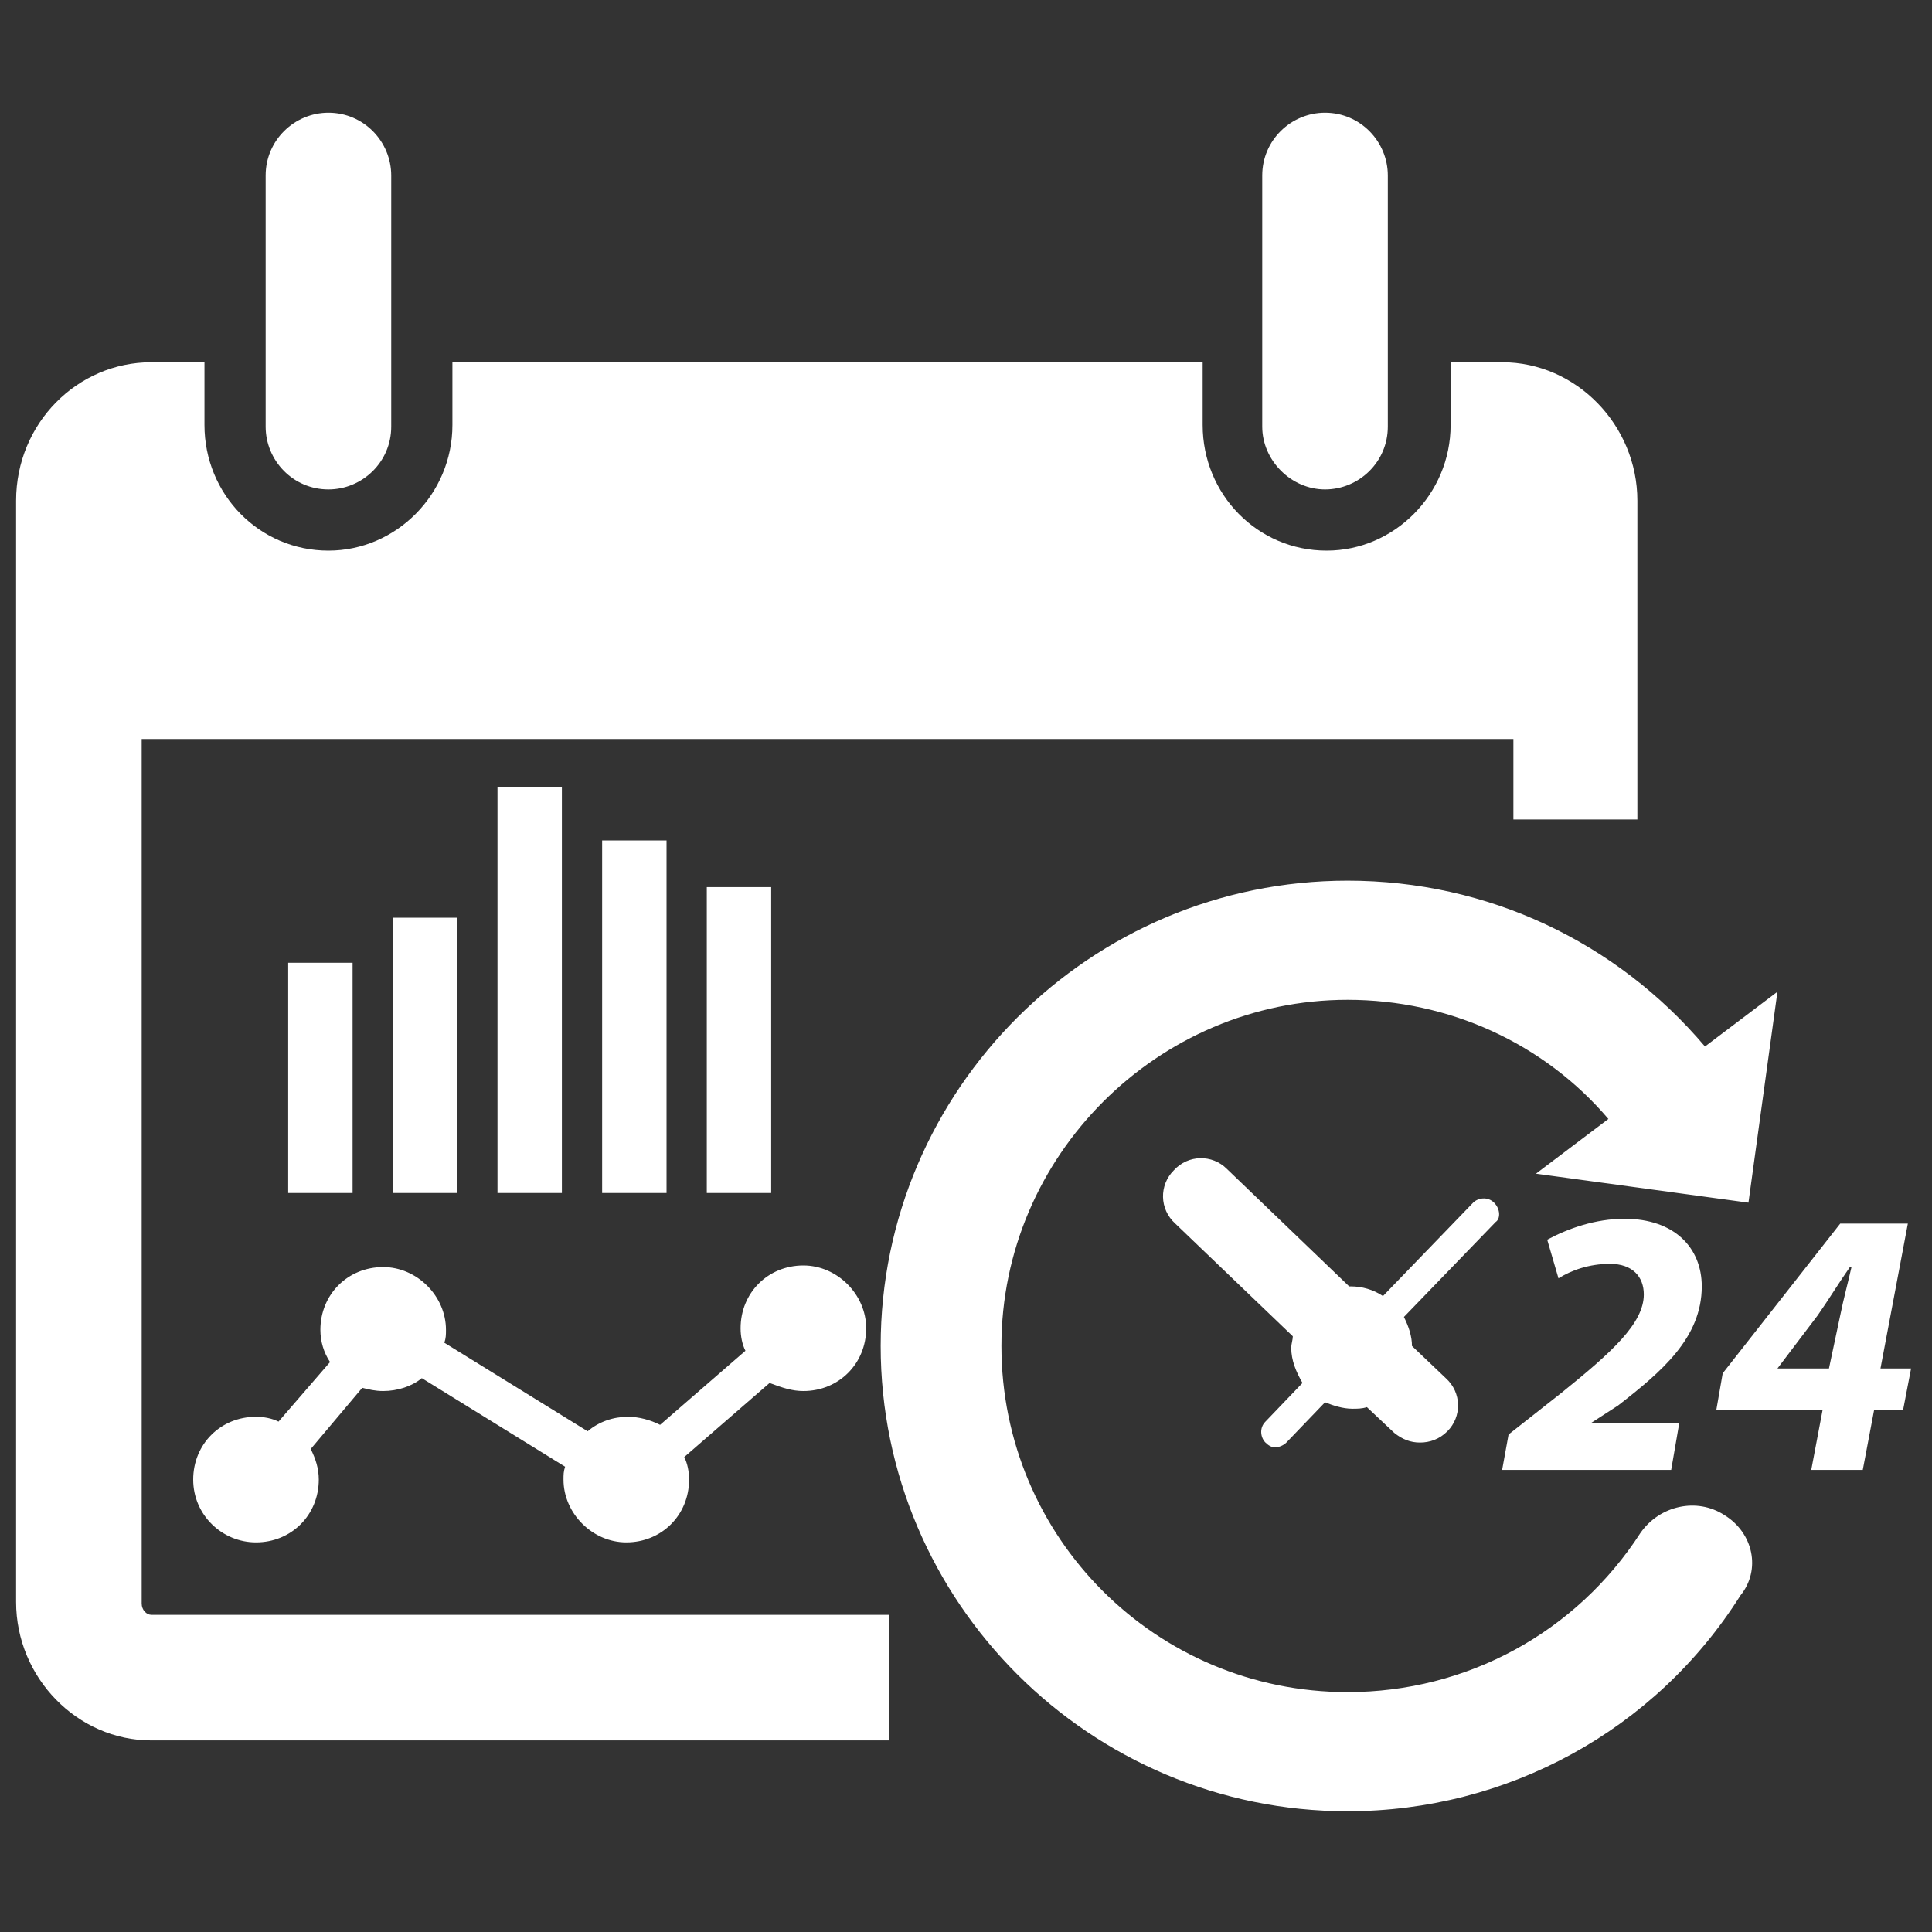 <?xml version="1.0" encoding="utf-8"?>
<!-- Generator: Adobe Illustrator 19.2.0, SVG Export Plug-In . SVG Version: 6.00 Build 0)  -->
<svg version="1.1" id="Layer_1" xmlns="http://www.w3.org/2000/svg" xmlns:xlink="http://www.w3.org/1999/xlink" x="0px" y="0px"
	 viewBox="0 0 120 120" style="enable-background:new 0 0 120 120;" xml:space="preserve">
<rect x="0" y="0" width="120" height="120" fill="#333333" stroke="none"/>
<style type="text/css">
	.st0{fill:#FFFFFF;}
</style>
<g>
	<g>
		<path class="st0" d="M107.1,94.1c-1.7-1.1-4-0.6-5.2,1.1c-4,6.2-10.8,9.9-18.2,9.9c-11.9,0-21.5-9.6-21.5-21.5
			c0-11.8,9.7-21.5,21.5-21.5c6.3,0,12.2,2.7,16.2,7.4l-4.5,3.4l13.2,1.8l1.8-13.1l-4.5,3.4c-5.5-6.5-13.5-10.3-22.2-10.3
			c-16,0-29,13-29,28.9c0,15.9,13,28.9,29,28.9c9.9,0,19.1-5,24.4-13.4C109.4,97.5,108.9,95.2,107.1,94.1z M100.5,87.3
			c2.7-2.1,5.2-4.2,5.2-7.4c0-2.4-1.7-4.2-4.8-4.2c-1.8,0-3.5,0.6-4.8,1.3l0.7,2.4c0.8-0.5,1.9-0.9,3.2-0.9c1.4,0,2.1,0.8,2.1,1.9
			c0,1.8-2,3.6-5.1,6.1l-3.3,2.6l-0.4,2.2h10.5l0.5-2.9l-5.5,0v0L100.5,87.3z M116.8,85l1.7-9h-4.2l-7.3,9.3l-0.4,2.3h6.6l-0.7,3.7
			h3.2l0.7-3.7h1.8l0.5-2.6H116.8z M114.3,81.7l-0.7,3.3h-3.2l0,0l2.5-3.3c0.7-1,1.3-2,2-3h0.1C114.8,79.6,114.5,80.7,114.3,81.7z
			 M92.8,74.7c-0.4-0.4-1-0.3-1.3,0l-5.6,5.8c-0.6-0.4-1.3-0.6-2-0.6c0,0-0.1,0-0.1,0l-7.6-7.3c-0.9-0.9-2.4-0.9-3.3,0.1
			c-0.9,0.9-0.9,2.4,0.1,3.3l7.3,7c0,0.2-0.1,0.5-0.1,0.7c0,0.8,0.3,1.5,0.7,2.2l-2.3,2.4c-0.4,0.4-0.3,1,0,1.3
			c0.2,0.2,0.4,0.3,0.6,0.3c0.2,0,0.5-0.1,0.7-0.3l2.4-2.5c0.5,0.2,1.1,0.4,1.7,0.4c0.3,0,0.6,0,0.9-0.1l1.7,1.6
			c0.5,0.4,1,0.6,1.6,0.6c0.6,0,1.2-0.2,1.7-0.7c0.9-0.9,0.9-2.4-0.1-3.3l-2.1-2c0-0.6-0.2-1.2-0.5-1.8l5.7-5.9
			C93.2,75.7,93.2,75.1,92.8,74.7z M21.9,59.8h-4v14.3h4V59.8z M28.4,57h-4v17.1h4V57z M30.9,48.9v25.2h4V48.9H30.9z M41.4,52.2h-4
			v21.9h4V52.2z M47.9,55.1h-4v19h4V55.1z M49.9,86.4c2.2,0,3.9-1.7,3.9-3.9c0-2.1-1.8-3.9-3.9-3.9c-2.2,0-3.9,1.7-3.9,3.9
			c0,0.5,0.1,1,0.3,1.4l-5.3,4.6C40.4,88.2,39.7,88,39,88c-0.9,0-1.8,0.3-2.5,0.9l-8.9-5.5c0.1-0.3,0.1-0.5,0.1-0.8
			c0-2.1-1.8-3.9-3.9-3.9c-2.2,0-3.9,1.7-3.9,3.9c0,0.7,0.2,1.4,0.6,2l-3.2,3.7c-0.4-0.2-0.9-0.3-1.4-0.3c-2.2,0-3.9,1.7-3.9,3.9
			s1.8,3.9,3.9,3.9c2.2,0,3.9-1.7,3.9-3.9c0-0.7-0.2-1.3-0.5-1.9l3.2-3.8c0.4,0.1,0.8,0.2,1.3,0.2c0.9,0,1.8-0.3,2.4-0.8l8.9,5.5
			c-0.1,0.3-0.1,0.5-0.1,0.8c0,2.1,1.8,3.9,3.9,3.9c2.2,0,3.9-1.7,3.9-3.9c0-0.5-0.1-1-0.3-1.4l5.3-4.6
			C48.6,86.2,49.2,86.4,49.9,86.4z M82.3,30.4c2.1,0,3.9-1.7,3.9-3.9V10.9c0-2.1-1.7-3.9-3.9-3.9c-2.1,0-3.9,1.7-3.9,3.9v15.6
			C78.4,28.6,80.2,30.4,82.3,30.4z M8.8,99.6V45.9h85.2v5h7.7V31.1c0-4.7-3.8-8.6-8.4-8.6h-3.2v3.9c0,4.3-3.5,7.8-7.7,7.8
			c-4.3,0-7.7-3.5-7.7-7.8v-3.9H28.1v3.9c0,4.3-3.5,7.8-7.7,7.8c-4.3,0-7.7-3.5-7.7-7.8v-3.9H9.4c-4.6,0-8.4,3.8-8.4,8.6v68.4
			c0,4.7,3.8,8.6,8.4,8.6h45.8v-7.8H9.4C9.1,100.3,8.8,100,8.8,99.6z M20.4,30.4c2.1,0,3.9-1.7,3.9-3.9V10.9c0-2.1-1.7-3.9-3.9-3.9
			c-2.1,0-3.9,1.7-3.9,3.9v15.6C16.5,28.6,18.2,30.4,20.4,30.4z"/>
	</g>
</g>
</svg>

